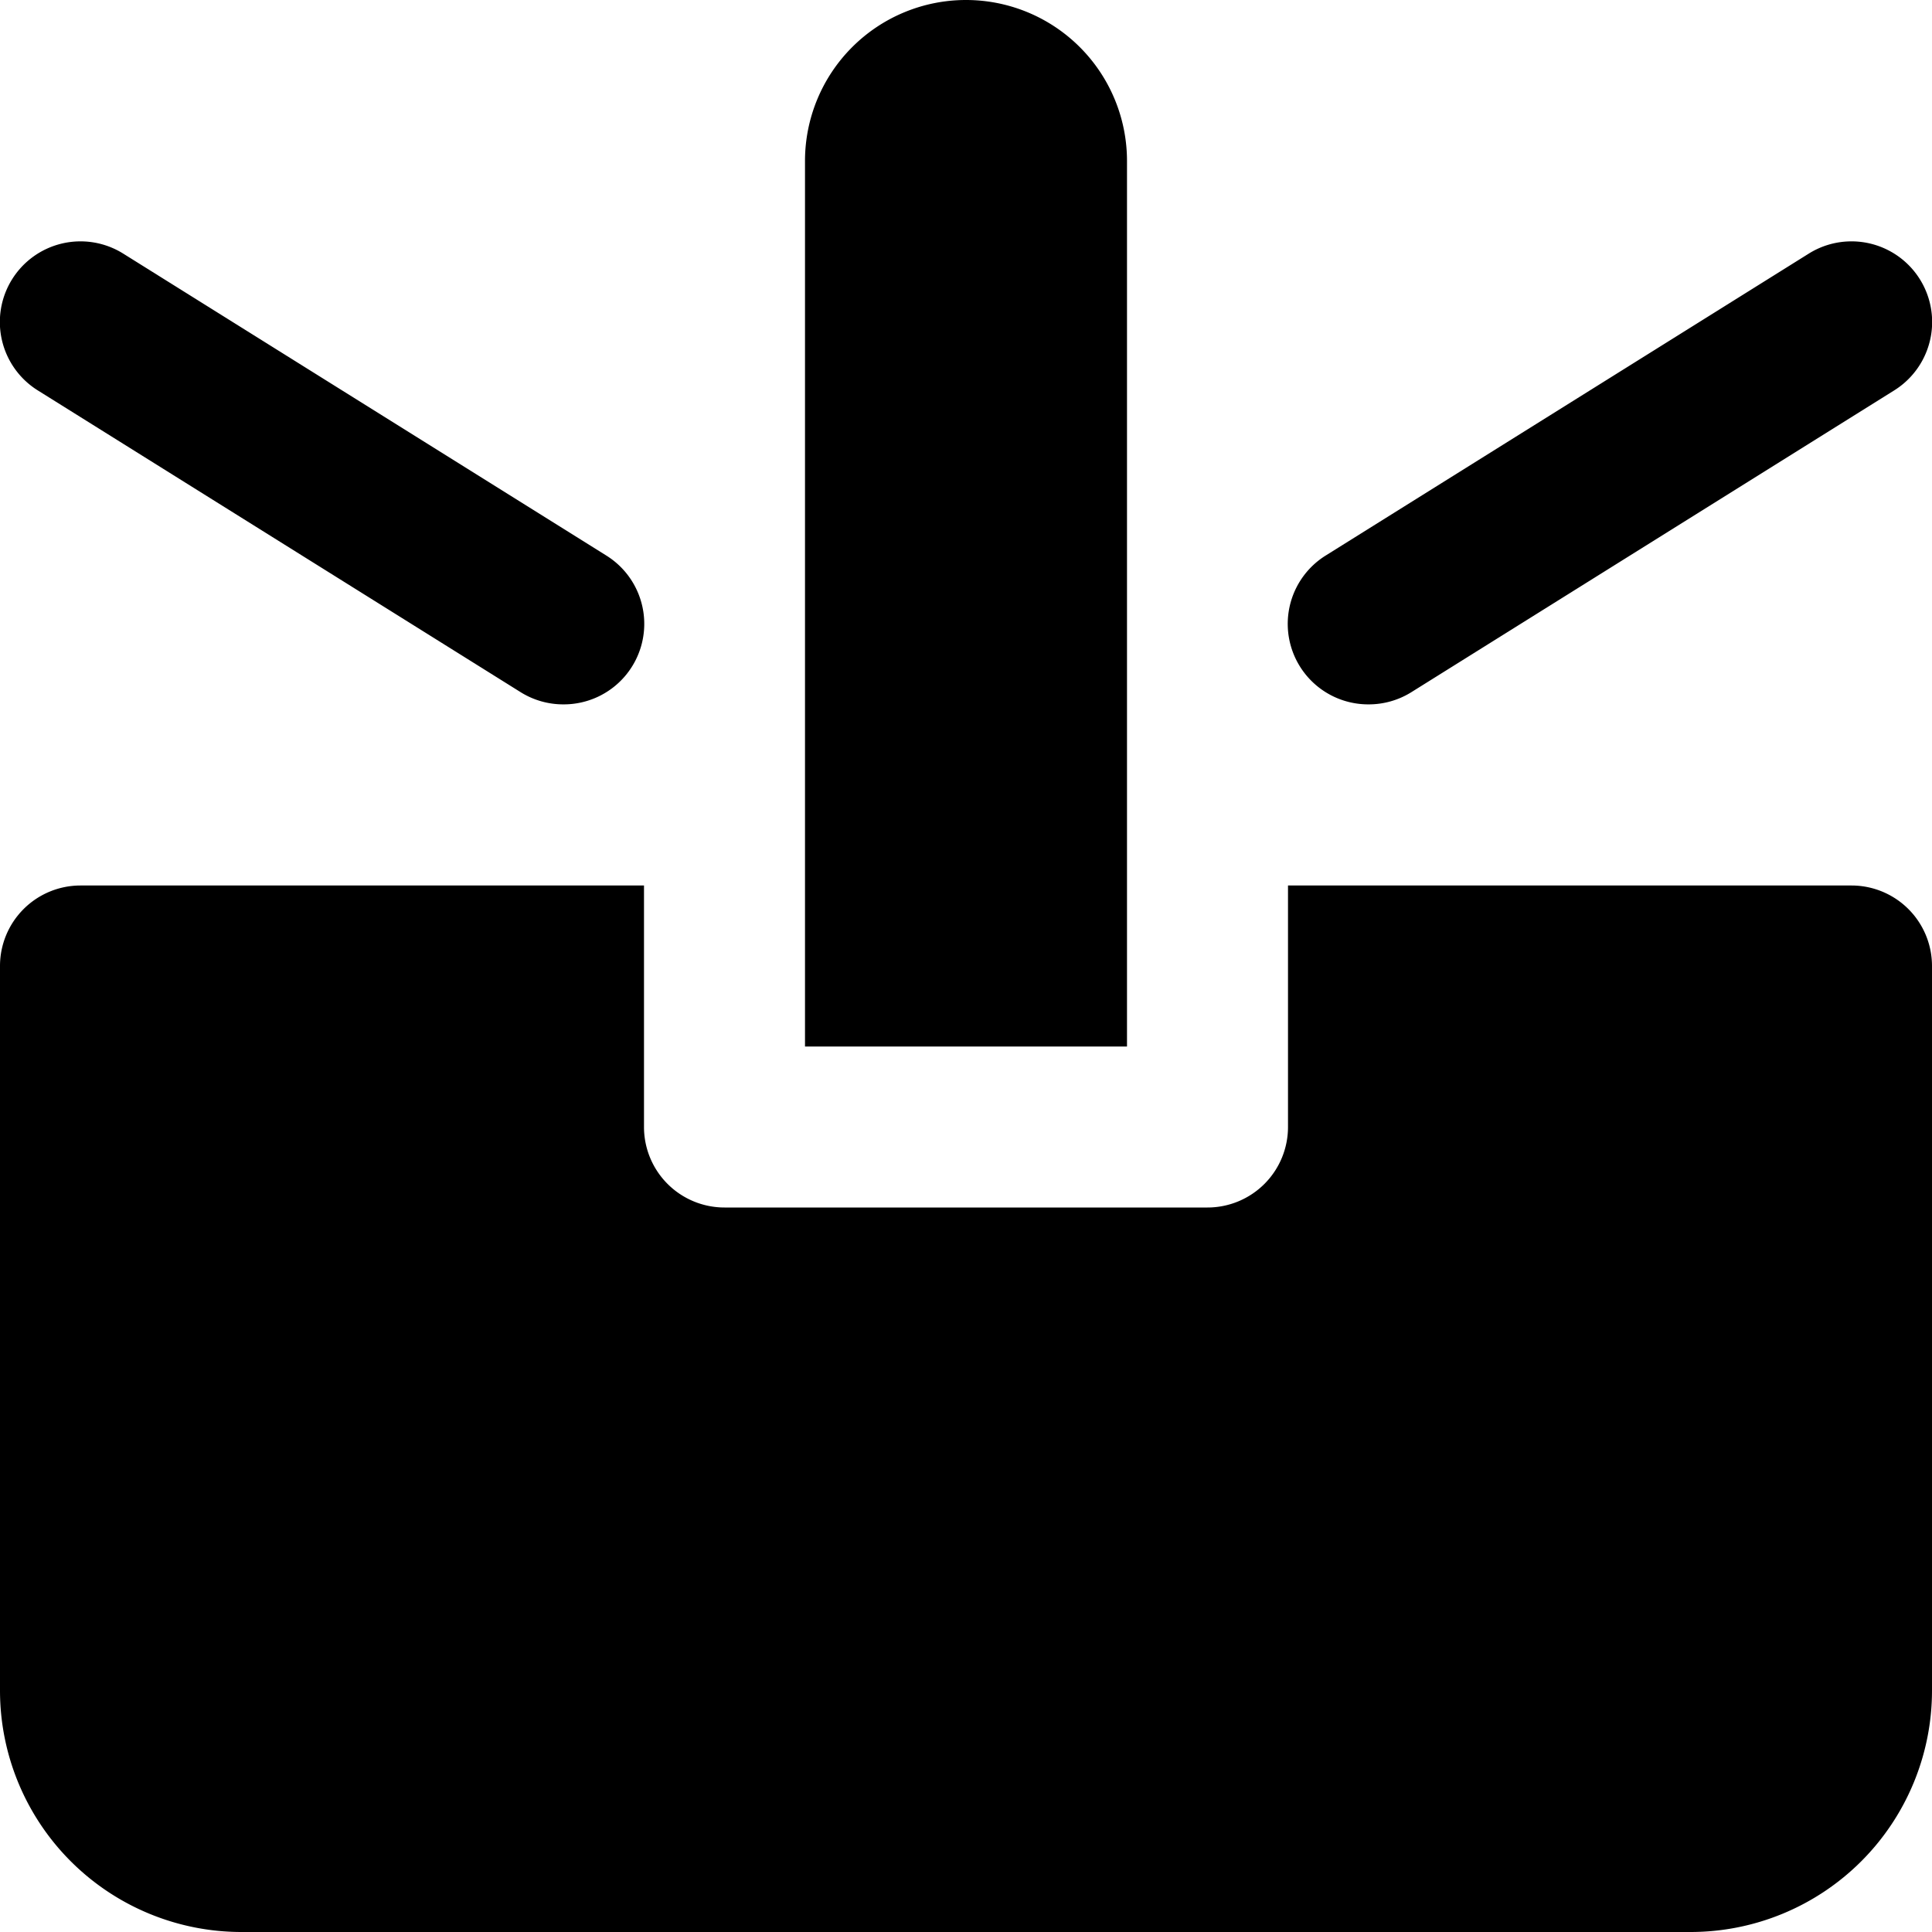 <svg id="nc_icon" xmlns="http://www.w3.org/2000/svg" xmlns:xlink="http://www.w3.org/1999/xlink" x="0px" y="0px" viewBox="0 0 24 24" ><g class="nc-icon-wrapper" fill="currentColor"><path d="M7,8.75A1,1,0,0,1,6.47,8.6l-6-3.75a1,1,0,0,1,1.06-1.7l6,3.75A1,1,0,0,1,7,8.75Z" fill="currentColor" data-color="color-2"></path> <path d="M17,8.75A1,1,0,0,1,16.47,6.9l6-3.75a1,1,0,1,1,1.06,1.7l-6,3.75A1,1,0,0,1,17,8.75Z" fill="currentColor" data-color="color-2"></path> <path d="M23,11H16v3a1,1,0,0,1-1,1H9a1,1,0,0,1-1-1V11H1a1,1,0,0,0-1,1v9a3,3,0,0,0,3,3H21a3,3,0,0,0,3-3V12A1,1,0,0,0,23,11Z" fill="currentColor"></path> <path d="M12,0h0a2,2,0,0,1,2,2V13a0,0,0,0,1,0,0H10a0,0,0,0,1,0,0V2a2,2,0,0,1,2-2Z" fill="currentColor"></path></g></svg>